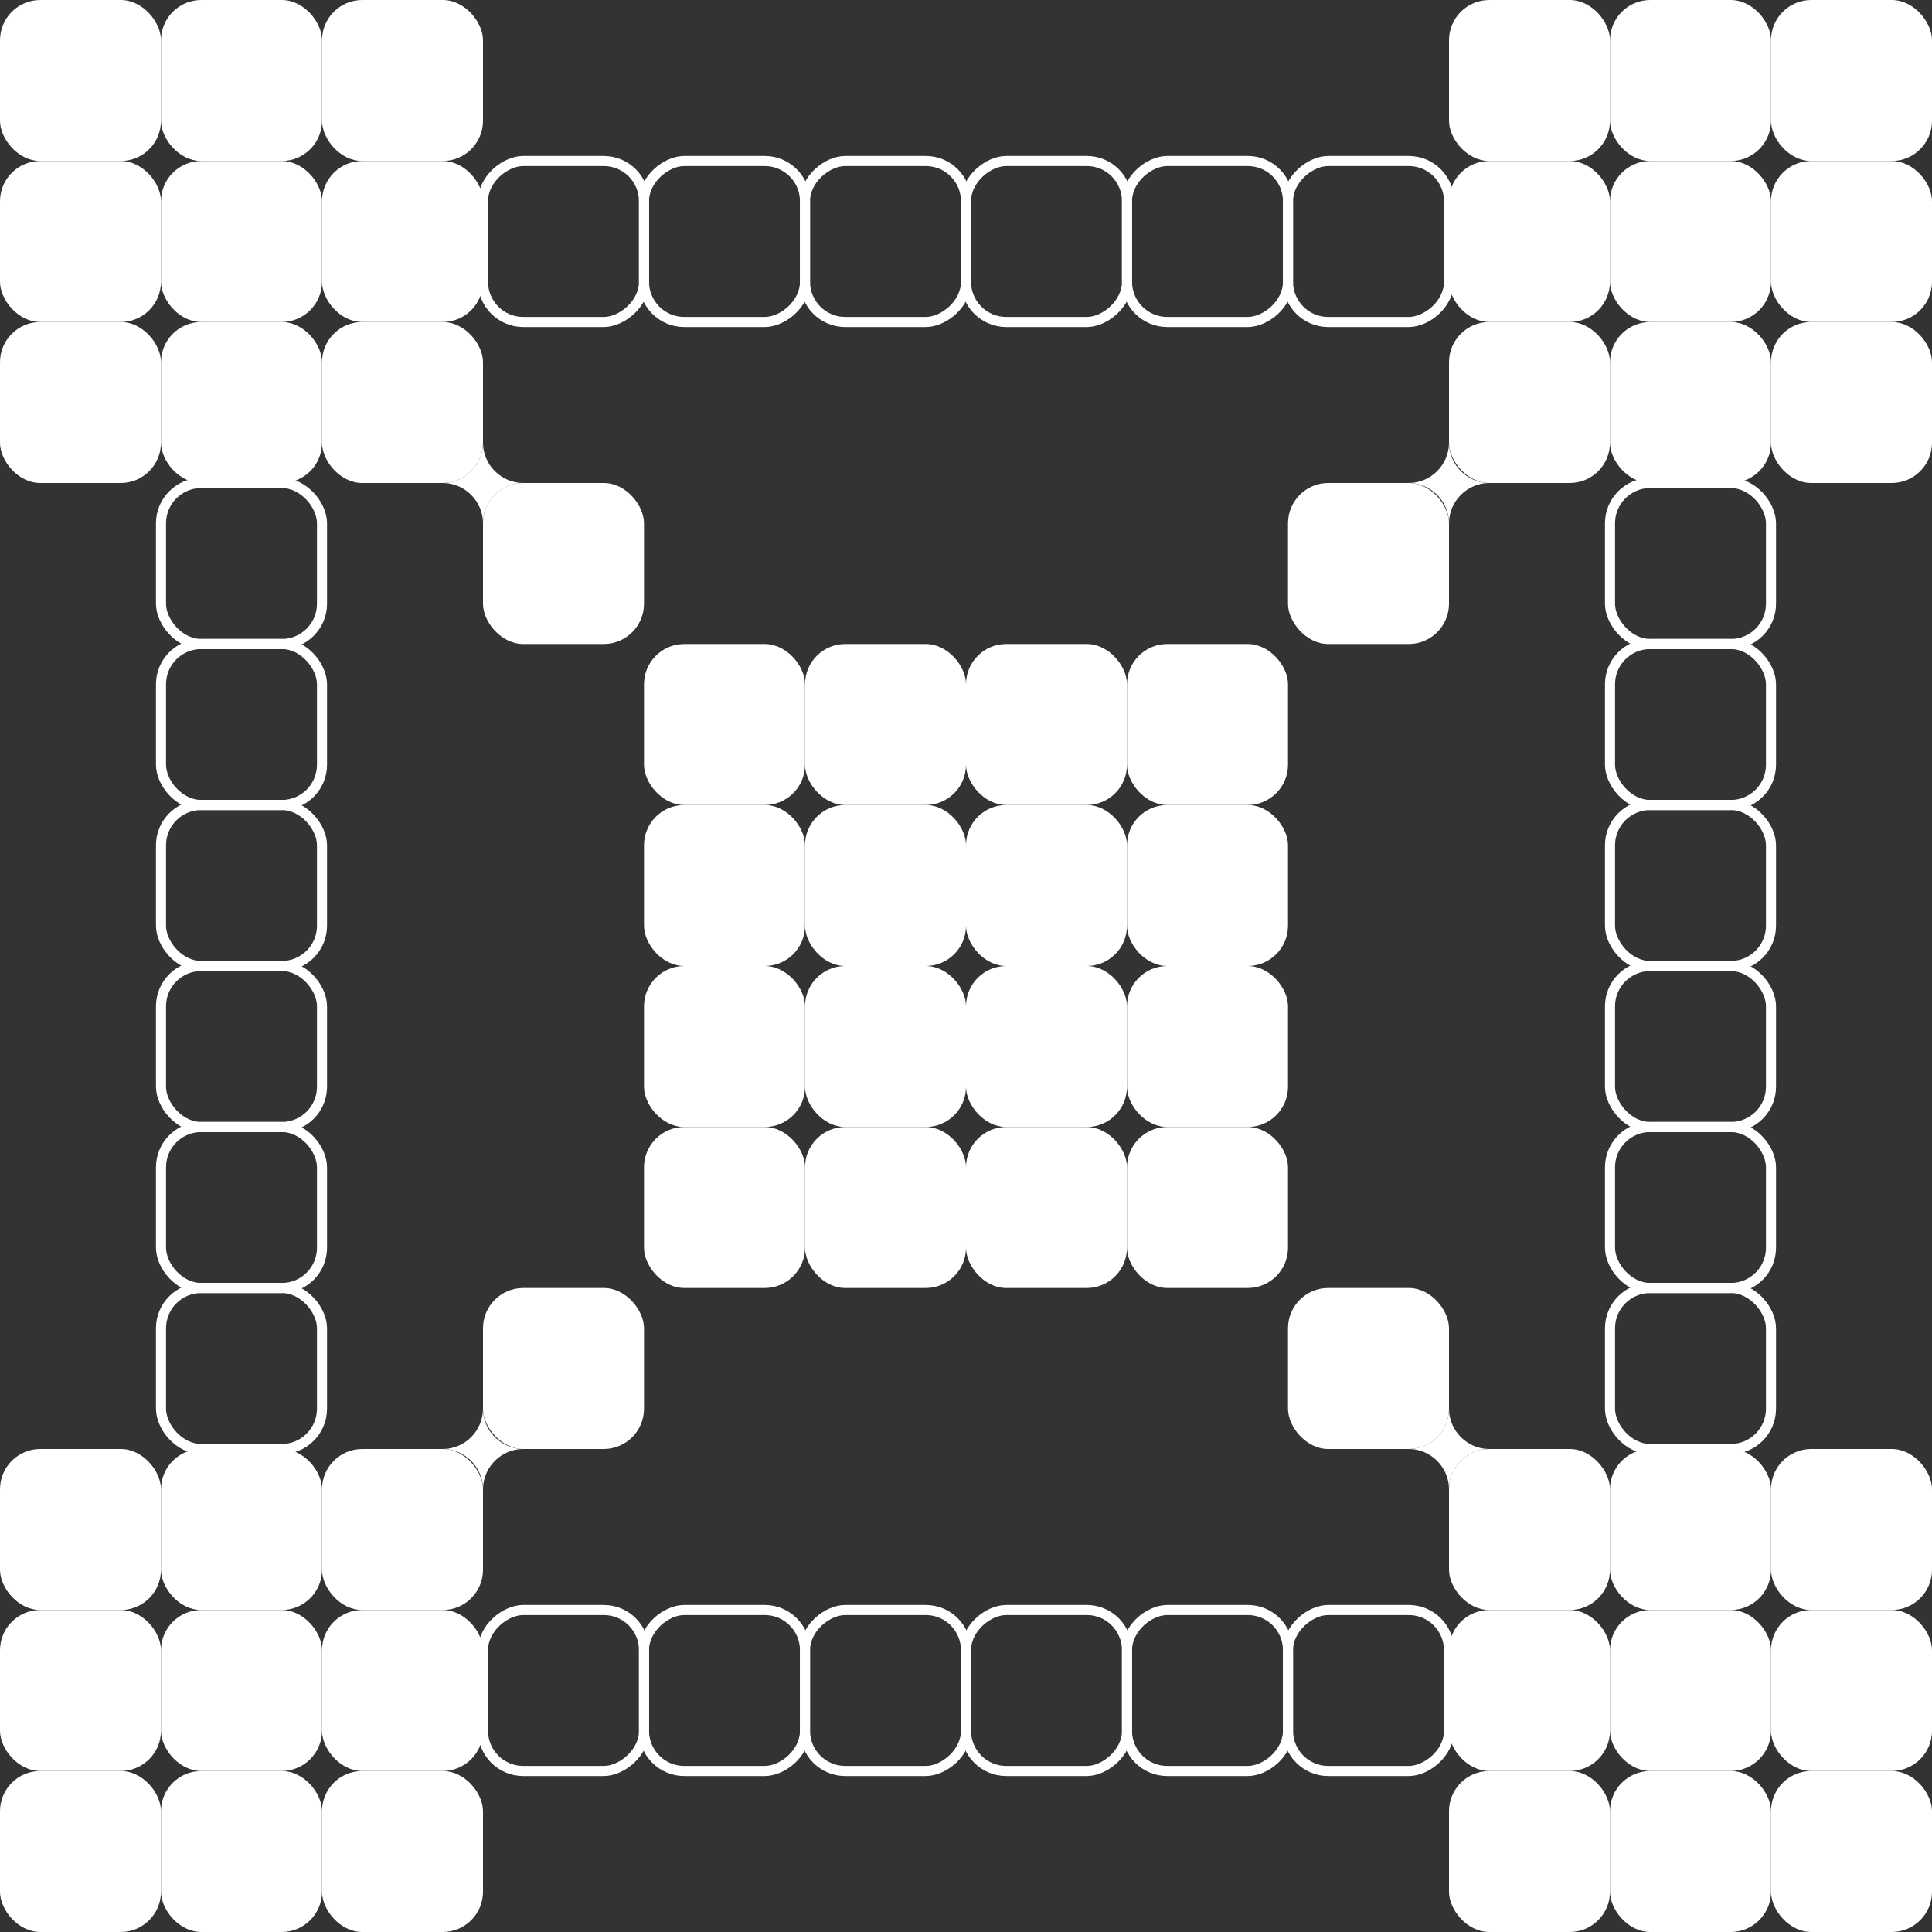 <svg width="48" height="48" viewBox="0 0 48 48" fill="none" xmlns="http://www.w3.org/2000/svg">
<rect x="0" y="0" width="48" height="48" fill="#333333" stroke="none"/>
<rect x="4" y="32" width="4" height="4" rx="1" stroke="white" stroke-width="0.25"/>
<rect x="4" y="28" width="4" height="4" rx="1" stroke="white" stroke-width="0.25"/>
<rect x="4" y="24" width="4" height="4" rx="1" stroke="white" stroke-width="0.25"/>
<rect x="4" y="20" width="4" height="4" rx="1" stroke="white" stroke-width="0.25"/>
<rect x="4" y="16" width="4" height="4" rx="1" stroke="white" stroke-width="0.25"/>
<rect x="4" y="12" width="4" height="4" rx="1" stroke="white" stroke-width="0.25"/>
<rect x="40" y="32" width="4" height="4" rx="1" stroke="white" stroke-width="0.25"/>
<rect x="40" y="28" width="4" height="4" rx="1" stroke="white" stroke-width="0.25"/>
<rect x="40" y="24" width="4" height="4" rx="1" stroke="white" stroke-width="0.25"/>
<rect x="40" y="20" width="4" height="4" rx="1" stroke="white" stroke-width="0.25"/>
<rect x="40" y="16" width="4" height="4" rx="1" stroke="white" stroke-width="0.25"/>
<rect x="40" y="12" width="4" height="4" rx="1" stroke="white" stroke-width="0.25"/>
<rect x="32" y="8" width="4" height="4" rx="1" transform="rotate(-90 32 8)" stroke="white" stroke-width="0.25"/>
<rect x="28" y="8" width="4" height="4" rx="1" transform="rotate(-90 28 8)" stroke="white" stroke-width="0.25"/>
<rect x="24" y="8" width="4" height="4" rx="1" transform="rotate(-90 24 8)" stroke="white" stroke-width="0.25"/>
<rect x="20" y="8" width="4" height="4" rx="1" transform="rotate(-90 20 8)" stroke="white" stroke-width="0.25"/>
<rect x="16" y="8" width="4" height="4" rx="1" transform="rotate(-90 16 8)" stroke="white" stroke-width="0.25"/>
<rect x="12" y="8" width="4" height="4" rx="1" transform="rotate(-90 12 8)" stroke="white" stroke-width="0.25"/>
<rect x="32" y="44" width="4" height="4" rx="1" transform="rotate(-90 32 44)" stroke="white" stroke-width="0.25"/>
<rect x="28" y="44" width="4" height="4" rx="1" transform="rotate(-90 28 44)" stroke="white" stroke-width="0.25"/>
<rect x="24" y="44" width="4" height="4" rx="1" transform="rotate(-90 24 44)" stroke="white" stroke-width="0.25"/>
<rect x="20" y="44" width="4" height="4" rx="1" transform="rotate(-90 20 44)" stroke="white" stroke-width="0.25"/>
<rect x="16" y="44" width="4" height="4" rx="1" transform="rotate(-90 16 44)" stroke="white" stroke-width="0.25"/>
<rect x="12" y="44" width="4" height="4" rx="1" transform="rotate(-90 12 44)" stroke="white" stroke-width="0.25"/>
<rect x="36" y="36" width="4" height="4" rx="1" fill="white"/>
<rect x="36" y="40" width="4" height="4" rx="1" fill="white"/>
<rect x="36" y="44" width="4" height="4" rx="1" fill="white"/>
<rect x="40" y="36" width="4" height="4" rx="1" fill="white"/>
<rect x="40" y="40" width="4" height="4" rx="1" fill="white"/>
<rect x="40" y="44" width="4" height="4" rx="1" fill="white"/>
<rect x="44" y="36" width="4" height="4" rx="1" fill="white"/>
<rect x="44" y="40" width="4" height="4" rx="1" fill="white"/>
<rect x="44" y="44" width="4" height="4" rx="1" fill="white"/>
<rect x="36" width="4" height="4" rx="1" fill="white"/>
<rect x="36" y="4" width="4" height="4" rx="1" fill="white"/>
<rect x="36" y="8" width="4" height="4" rx="1" fill="white"/>
<rect x="40" width="4" height="4" rx="1" fill="white"/>
<rect x="40" y="4" width="4" height="4" rx="1" fill="white"/>
<rect x="40" y="8" width="4" height="4" rx="1" fill="white"/>
<rect x="44" width="4" height="4" rx="1" fill="white"/>
<rect x="44" y="4" width="4" height="4" rx="1" fill="white"/>
<rect x="44" y="8" width="4" height="4" rx="1" fill="white"/>
<rect width="4" height="4" rx="1" fill="white"/>
<rect y="4" width="4" height="4" rx="1" fill="white"/>
<rect y="8" width="4" height="4" rx="1" fill="white"/>
<rect x="4" width="4" height="4" rx="1" fill="white"/>
<rect x="4" y="4" width="4" height="4" rx="1" fill="white"/>
<rect x="4" y="8" width="4" height="4" rx="1" fill="white"/>
<rect x="8" width="4" height="4" rx="1" fill="white"/>
<rect x="8" y="4" width="4" height="4" rx="1" fill="white"/>
<rect x="8" y="8" width="4" height="4" rx="1" fill="white"/>
<rect y="36" width="4" height="4" rx="1" fill="white"/>
<rect y="40" width="4" height="4" rx="1" fill="white"/>
<rect y="44" width="4" height="4" rx="1" fill="white"/>
<rect x="4" y="36" width="4" height="4" rx="1" fill="white"/>
<rect x="4" y="40" width="4" height="4" rx="1" fill="white"/>
<rect x="4" y="44" width="4" height="4" rx="1" fill="white"/>
<rect x="8" y="36" width="4" height="4" rx="1" fill="white"/>
<rect x="8" y="40" width="4" height="4" rx="1" fill="white"/>
<rect x="8" y="44" width="4" height="4" rx="1" fill="white"/>
<rect x="28" y="16" width="4" height="4" rx="1" fill="white"/>
<rect x="28" y="28" width="4" height="4" rx="1" fill="white"/>
<rect x="16" y="16" width="4" height="4" rx="1" fill="white"/>
<rect x="16" y="28" width="4" height="4" rx="1" fill="white"/>
<rect x="16" y="20" width="4" height="4" rx="1" fill="white"/>
<rect x="16" y="24" width="4" height="4" rx="1" fill="white"/>
<rect x="20" y="16" width="4" height="4" rx="1" fill="white"/>
<rect x="20" y="20" width="4" height="4" rx="1" fill="white"/>
<rect x="20" y="24" width="4" height="4" rx="1" fill="white"/>
<rect x="20" y="28" width="4" height="4" rx="1" fill="white"/>
<rect x="24" y="16" width="4" height="4" rx="1" fill="white"/>
<rect x="24" y="20" width="4" height="4" rx="1" fill="white"/>
<rect x="24" y="24" width="4" height="4" rx="1" fill="white"/>
<rect x="24" y="28" width="4" height="4" rx="1" fill="white"/>
<rect x="28" y="20" width="4" height="4" rx="1" fill="white"/>
<rect x="28" y="24" width="4" height="4" rx="1" fill="white"/>
<path d="M36 37C36 36.452 35.548 36 35 36C35.548 36 36 35.548 36 35C36 35.548 36.452 36 37 36C36.452 36 36 36.452 36 37Z" fill="white"/>
<rect x="32" y="32" width="4" height="4" rx="1" fill="white"/>
<path d="M12 37C12 36.452 11.548 36 11 36C11.548 36 12 35.548 12 35C12 35.548 12.452 36 13 36C12.452 36 12 36.452 12 37Z" fill="white"/>
<rect x="12" y="32" width="4" height="4" rx="1" fill="white"/>
<path d="M36 11C36 11.548 35.548 12 35 12C35.548 12 36 12.452 36 13C36 12.452 36.452 12 37 12C36.452 12 36 11.548 36 11Z" fill="white"/>
<rect x="32" y="12" width="4" height="4" rx="1" fill="white"/>
<path d="M12 11C12 11.548 11.548 12 11 12C11.548 12 12 12.452 12 13C12 12.452 12.452 12 13 12C12.452 12 12 11.548 12 11Z" fill="white"/>
<rect x="12" y="12" width="4" height="4" rx="1" fill="white"/>
</svg>
